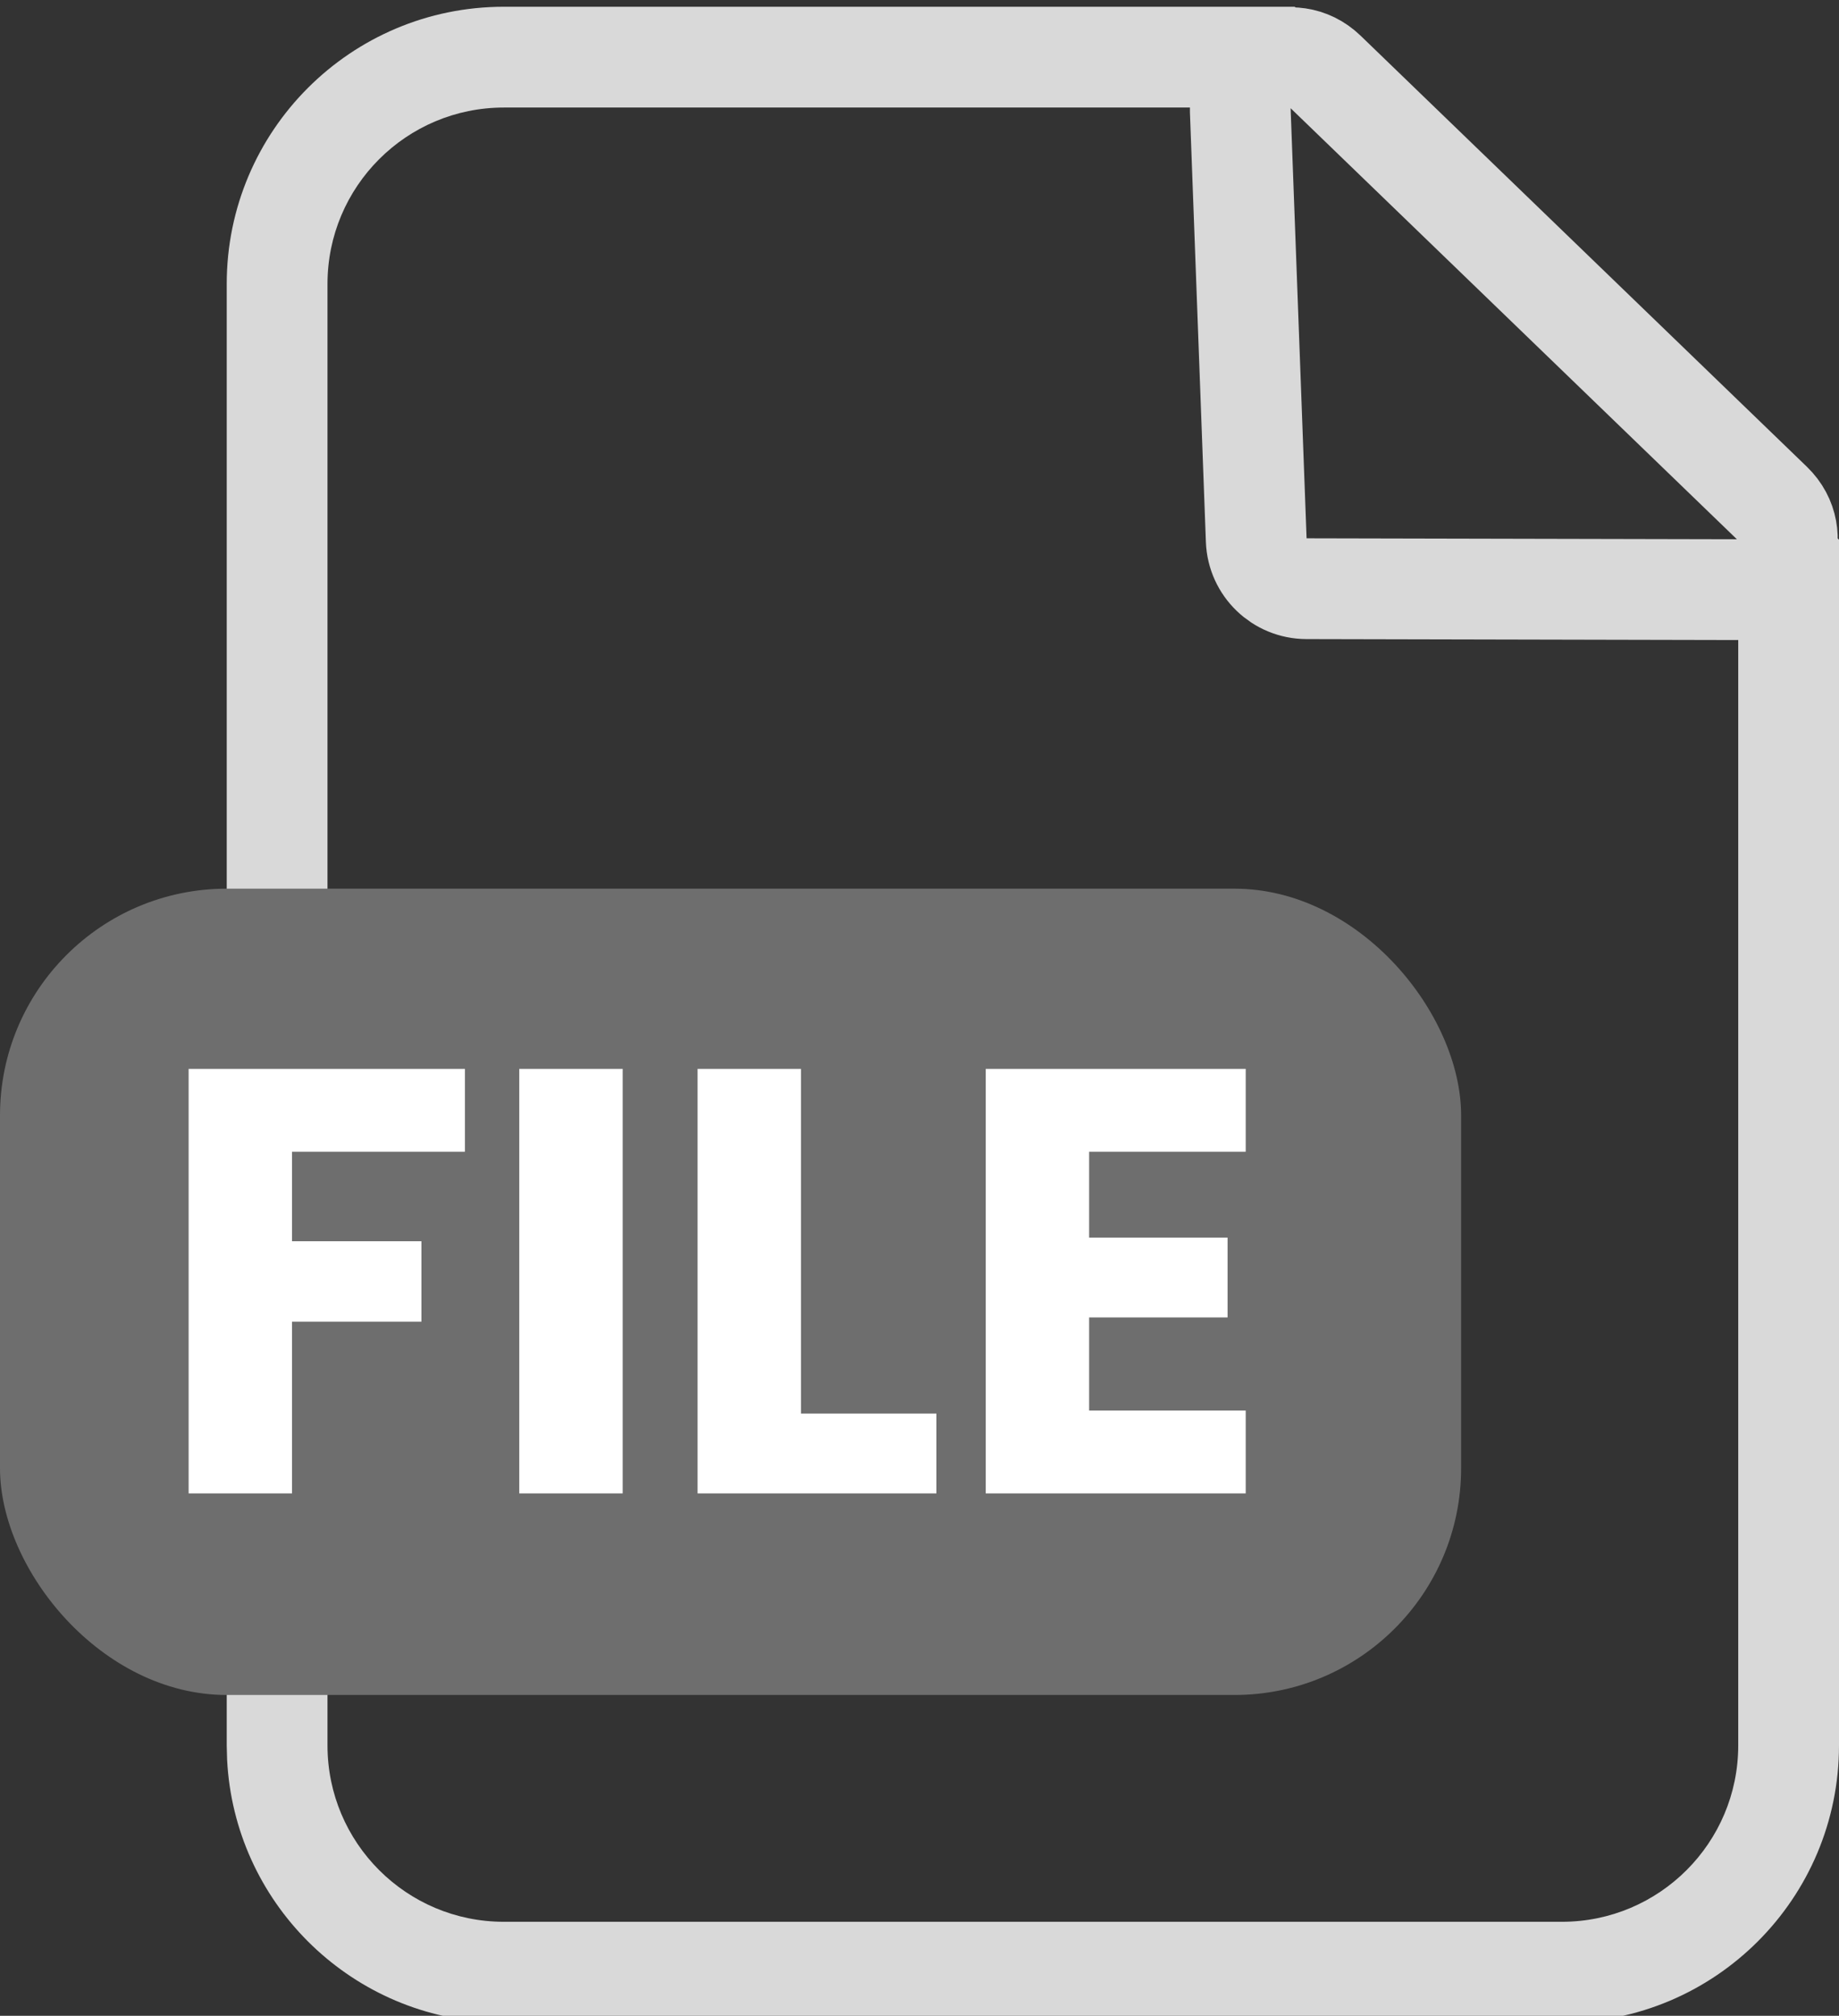 <svg width="73" height="80" viewBox="0 0 73 80" fill="none" xmlns="http://www.w3.org/2000/svg">
<rect x="0" y="0" width="73" height="80" fill="#333333" stroke="none"/>
<g clip-path="url(#clip0_45_921)">
<path d="M51.861 23.363C50.787 23.36 49.907 22.51 49.867 21.437L49.233 4.37C49.166 2.57 51.326 1.605 52.621 2.856L70.335 19.962C71.63 21.213 70.741 23.405 68.941 23.401L51.861 23.363Z" stroke="#D9D9D9" stroke-width="4"/>
<path d="M55.48 4.268H20C16.134 4.268 13 7.402 13 11.268V69.269C13 73.135 16.134 76.269 20 76.269H62C65.866 76.269 69 73.135 69 69.269V17.504L73 21.42V69.269C73 75.344 68.075 80.269 62 80.269H20L19.434 80.254C13.809 79.969 9.3 75.459 9.015 69.835L9 69.269V11.268C9 5.193 13.925 0.268 20 0.268H51.395L55.48 4.268Z" fill="#D9D9D9"/>
<rect y="35.268" width="58" height="32" rx="9" fill="#6E6E6E"/>
<path d="M18.456 42.42V45.708H11.592V49.26H16.728V52.452H11.592V59.268H7.488V42.42H18.456ZM24.717 42.42V59.268H20.613V42.42H24.717ZM31.795 56.1H37.171V59.268H27.691V42.42H31.795V56.1ZM43.233 45.708V49.116H48.729V52.284H43.233V55.98H49.449V59.268H39.129V42.42H49.449V45.708H43.233Z" fill="white"/>
</g>
<defs>
<clipPath id="clip0_45_921">
<rect width="73" height="80" fill="white"/>
</clipPath>
</defs>
</svg>
